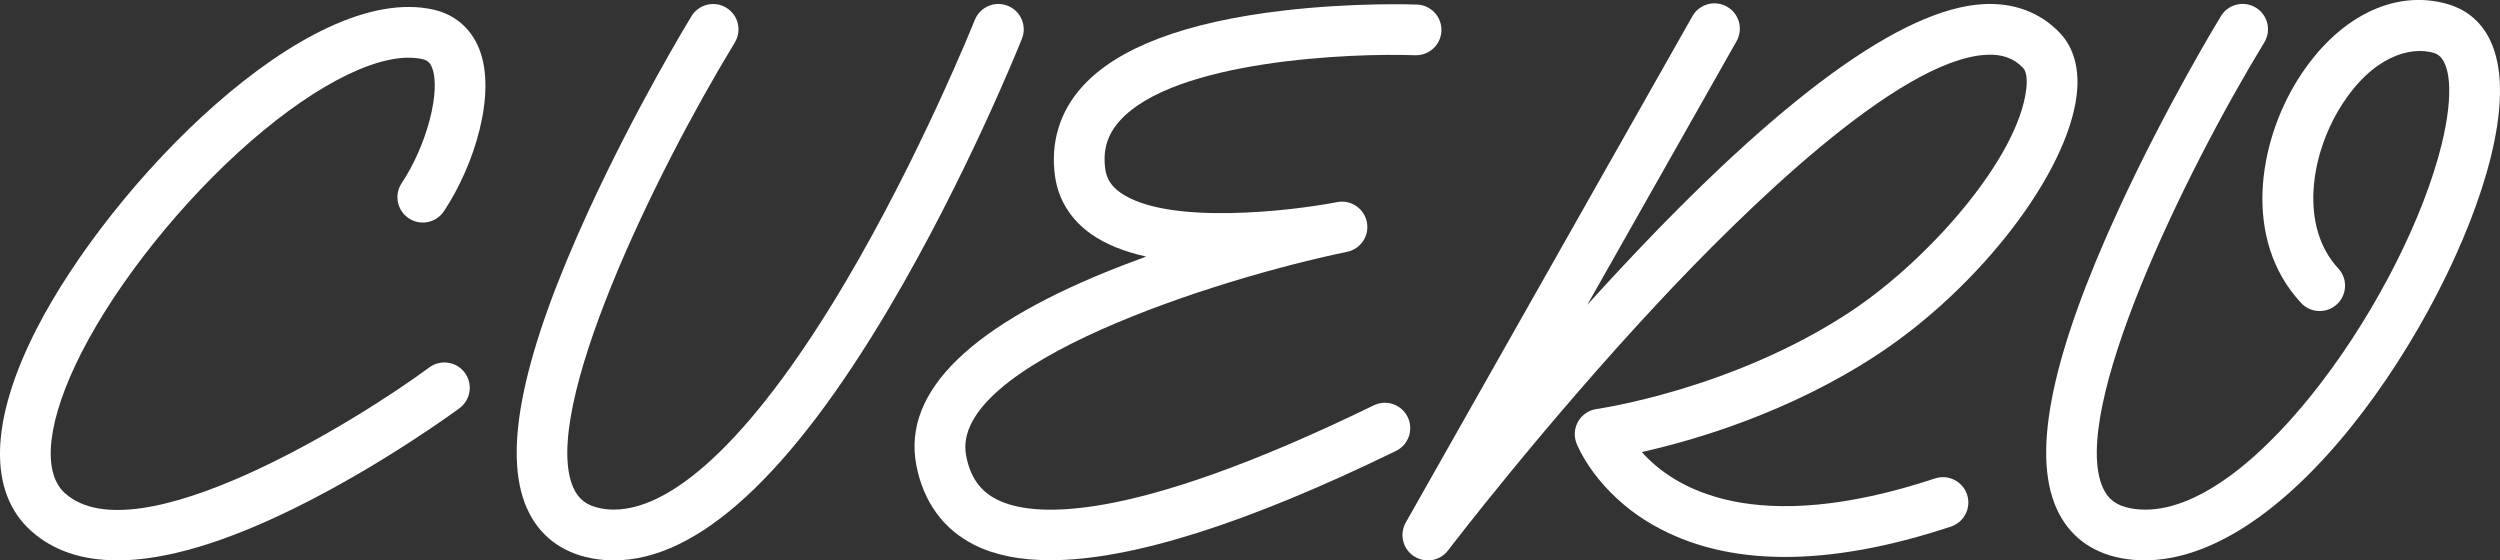 <svg width="977" height="219" viewBox="0 0 977 219" fill="none" xmlns="http://www.w3.org/2000/svg">
<rect x="0" y="0" width="977" height="219" fill="#333333" stroke="none"/>
<g clip-path="url(#clip0_376_652)">
<path d="M45.837 218.975C31.991 218.975 20.749 215.16 12.197 207.518C-4.797 192.345 -4.016 164.228 14.391 128.358C43.568 71.53 120.244 -7.147 169.316 3.741C177.645 5.586 184.016 11.011 187.227 19C194.23 36.403 185.367 64.73 173.481 82.554C170.444 87.112 164.284 88.338 159.735 85.304C155.173 82.269 153.946 76.113 156.983 71.567C166.775 56.877 172.427 35.35 168.82 26.395C168.027 24.425 166.998 23.534 165.015 23.088C150.004 19.756 124.917 31.783 97.908 55.279C71.494 78.256 46.258 109.729 32.041 137.425C18.543 163.72 16.064 184.405 25.41 192.766C53.435 217.786 139.741 164.303 167.767 143.593C172.167 140.335 178.377 141.264 181.637 145.661C184.896 150.058 183.967 156.264 179.567 159.522C178.364 160.413 149.843 181.408 115.782 198.266C87.856 212.088 64.479 219 45.837 219V218.975Z" fill="white"/>
<path d="M240.005 219C237.005 219 234.043 218.715 231.105 218.158C219.293 215.903 210.591 209.165 205.931 198.662C196.201 176.738 204.158 138.527 230.25 81.835C248.731 41.679 269.344 7.754 270.224 6.329C273.075 1.66 279.173 0.173 283.846 3.022C288.519 5.871 290.006 11.965 287.156 16.635C255.759 68.136 210.877 160.909 224.065 190.623C226.073 195.157 229.395 197.646 234.836 198.674C236.497 198.996 238.208 199.145 239.943 199.145C264.398 199.145 296.241 167.969 330.365 110.311C359.803 60.568 380.738 8.323 380.949 7.803C382.981 2.725 388.745 0.235 393.827 2.267C398.909 4.286 401.4 10.058 399.368 15.136C398.5 17.316 377.726 69.164 347.532 120.22C308.735 185.83 272.604 218.975 239.992 218.988L240.005 219Z" fill="white"/>
<path d="M410.399 218.926C398.623 218.926 388.745 216.944 380.799 212.955C368.665 206.874 360.819 196.086 358.092 181.73C352.601 152.833 379.659 126.611 438.511 103.796C441.659 102.582 444.807 101.406 447.931 100.266C439.738 98.445 432.251 95.609 426.301 91.385C418.443 85.799 413.609 78.045 412.32 68.966C410.448 55.775 414.117 43.636 422.93 33.876C436.688 18.616 463.177 8.608 501.638 4.125C529.205 0.904 552.78 1.746 553.772 1.784C559.25 1.994 563.514 6.589 563.304 12.052C563.105 17.39 558.705 21.589 553.4 21.589C553.276 21.589 553.152 21.589 553.028 21.589C528.176 20.672 459 23.472 437.655 47.154C432.71 52.641 430.9 58.698 431.954 66.192C432.487 69.907 434.333 72.781 437.792 75.234C456.161 88.289 505.196 82.368 522.536 78.987C527.879 77.934 533.085 81.414 534.163 86.765C535.241 92.116 531.783 97.318 526.441 98.421C474.952 109.035 370.809 142.478 377.564 178.051C379.163 186.449 383.006 191.911 389.674 195.256C402.862 201.857 439.515 205.858 536.853 158.407C541.773 156.004 547.711 158.048 550.115 162.965C552.52 167.882 550.475 173.815 545.554 176.218C487.223 204.657 441.969 218.938 410.386 218.938L410.399 218.926Z" fill="white"/>
<path d="M557.999 219C556.127 219 554.231 218.467 552.545 217.365C548.194 214.491 546.806 208.744 549.372 204.211L661.386 6.342C664.075 1.573 670.136 -0.099 674.896 2.601C679.668 5.289 681.341 11.346 678.639 16.102L620.308 119.143C624.56 114.436 628.898 109.704 633.336 104.96C695.757 38.075 743.465 3.307 775.159 1.61C787.096 0.978 797.433 4.88 805.056 12.931C808.837 16.919 813.039 24.326 811.588 36.96C808.093 67.406 774.019 111.946 734.02 138.366C699.166 161.392 661.782 172.143 641.603 176.652C653.948 190.512 685.271 210.429 756.195 186.982C761.389 185.26 767.003 188.084 768.726 193.274C770.449 198.464 767.623 204.075 762.43 205.796C714.064 221.787 674.958 221.613 646.202 205.264C623.618 192.419 616.367 173.951 616.069 173.171C614.991 170.347 615.264 167.189 616.813 164.587C618.362 161.986 621.003 160.24 624.002 159.831C624.523 159.757 677.065 152.238 723.088 121.83C753.815 101.542 788.781 61.683 791.88 34.706C792.326 30.829 791.88 27.857 790.641 26.568C786.997 22.716 782.398 21.081 776.213 21.416C741.631 23.274 680.994 82.963 647.937 118.375C603.117 166.383 566.254 214.628 565.882 215.111C563.936 217.662 560.986 219.012 557.986 219.012L557.999 219Z" fill="white"/>
<path d="M838.163 218.975C835.003 218.975 831.891 218.69 828.83 218.108C817.017 215.854 808.316 209.116 803.656 198.612C793.925 176.689 801.883 138.478 827.975 81.786C846.456 41.63 867.068 7.704 867.949 6.28C870.799 1.61 876.898 0.124 881.571 2.973C886.244 5.822 887.731 11.915 884.88 16.585C853.484 68.087 808.601 160.859 821.789 190.574C823.797 195.107 827.119 197.597 832.561 198.625C834.482 198.996 836.44 199.17 838.424 199.17C882.079 199.17 940.236 113.321 954.218 56.357C959.04 36.688 957.874 22.692 951.231 20.697C942.145 17.96 927.122 21.837 914.703 41.754C902.816 60.816 898.688 88.635 913.798 104.899C917.529 108.912 917.293 115.179 913.277 118.907C909.261 122.636 902.989 122.4 899.258 118.387C876.352 93.726 882.476 55.948 897.87 31.275C913.203 6.701 935.824 -4.632 956.945 1.722C967.766 4.979 984.288 17.006 973.48 61.076C965.386 94.048 943.992 135.492 918.966 166.656C891.598 200.743 863.288 218.963 838.163 218.963V218.975Z" fill="white"/>
</g>
<defs>
<clipPath id="clip0_376_652">
<rect width="977" height="219" fill="white"/>
</clipPath>
</defs>
</svg>
